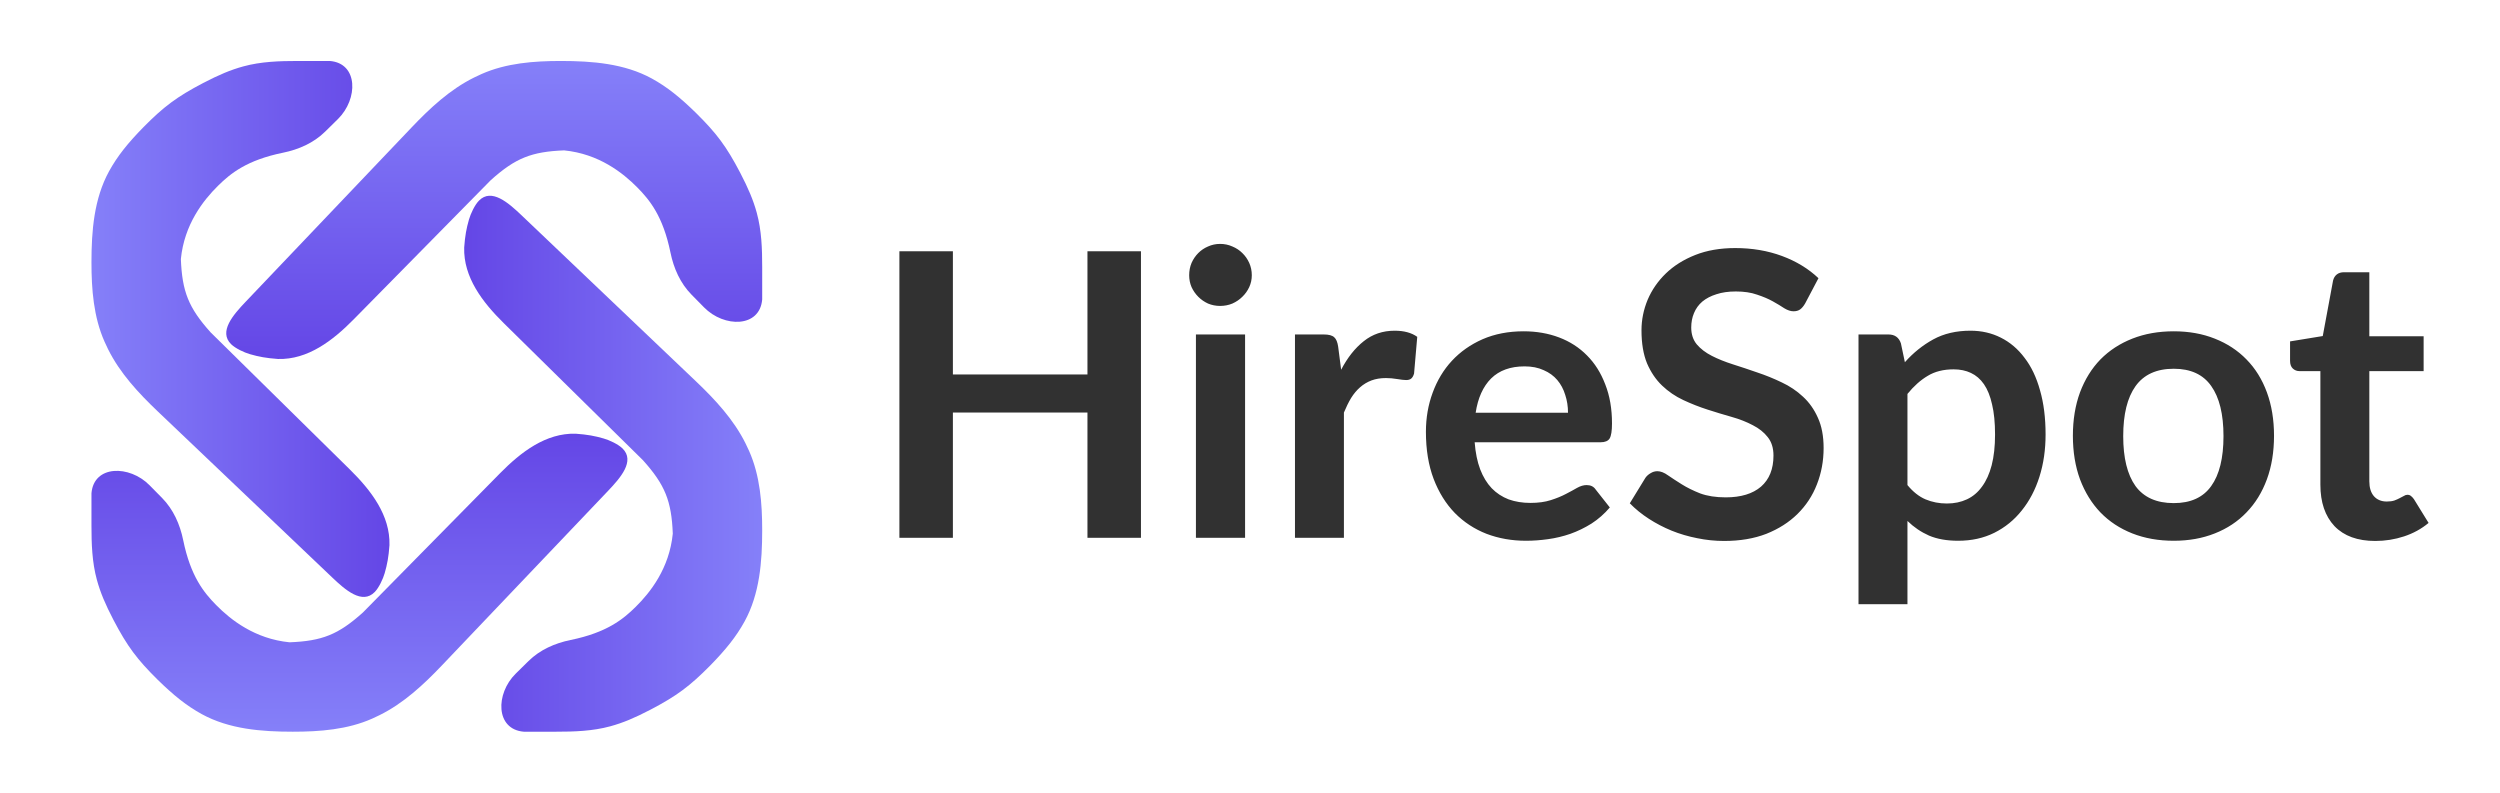 <svg width="164" height="52" viewBox="0 0 164 52" fill="none" xmlns="http://www.w3.org/2000/svg">
<path d="M74.847 16.481V35.279H71.337V27.063H62.51V35.279H59V16.481H62.51V24.567H71.337V16.481H74.847ZM81.677 21.941V35.279H78.453V21.941H81.677ZM82.118 18.054C82.118 18.331 82.062 18.591 81.95 18.834C81.837 19.077 81.685 19.289 81.495 19.471C81.312 19.653 81.096 19.8 80.844 19.913C80.593 20.017 80.325 20.069 80.038 20.069C79.761 20.069 79.497 20.017 79.246 19.913C79.003 19.8 78.79 19.653 78.609 19.471C78.427 19.289 78.279 19.077 78.166 18.834C78.062 18.591 78.01 18.331 78.01 18.054C78.01 17.768 78.062 17.499 78.166 17.248C78.279 16.997 78.427 16.78 78.609 16.598C78.79 16.416 79.003 16.273 79.246 16.169C79.497 16.056 79.761 16 80.038 16C80.325 16 80.593 16.056 80.844 16.169C81.096 16.273 81.312 16.416 81.495 16.598C81.685 16.78 81.837 16.997 81.95 17.248C82.062 17.499 82.118 17.768 82.118 18.054ZM87.979 24.255C88.395 23.458 88.889 22.834 89.461 22.383C90.033 21.924 90.709 21.694 91.489 21.694C92.104 21.694 92.598 21.828 92.971 22.097L92.763 24.502C92.72 24.658 92.655 24.771 92.568 24.84C92.49 24.901 92.382 24.931 92.243 24.931C92.113 24.931 91.918 24.909 91.658 24.866C91.407 24.823 91.16 24.801 90.917 24.801C90.562 24.801 90.245 24.853 89.968 24.957C89.691 25.061 89.439 25.213 89.214 25.412C88.997 25.603 88.802 25.837 88.629 26.114C88.464 26.391 88.308 26.708 88.161 27.063V35.279H84.95V21.941H86.835C87.164 21.941 87.394 22.002 87.524 22.123C87.654 22.236 87.741 22.444 87.784 22.747L87.979 24.255ZM102.861 27.076C102.861 26.66 102.8 26.27 102.679 25.906C102.566 25.533 102.393 25.208 102.159 24.931C101.925 24.654 101.626 24.437 101.262 24.281C100.907 24.116 100.491 24.034 100.014 24.034C99.087 24.034 98.355 24.298 97.817 24.827C97.289 25.356 96.951 26.105 96.803 27.076H102.861ZM96.738 29.013C96.79 29.698 96.912 30.291 97.102 30.794C97.293 31.288 97.544 31.7 97.856 32.029C98.168 32.35 98.537 32.592 98.961 32.757C99.395 32.913 99.871 32.991 100.391 32.991C100.911 32.991 101.357 32.93 101.73 32.809C102.111 32.688 102.441 32.553 102.718 32.406C103.004 32.259 103.251 32.124 103.459 32.003C103.676 31.882 103.884 31.821 104.083 31.821C104.352 31.821 104.551 31.921 104.681 32.12L105.604 33.29C105.249 33.706 104.85 34.057 104.408 34.343C103.966 34.62 103.502 34.846 103.017 35.019C102.54 35.184 102.051 35.301 101.548 35.37C101.054 35.439 100.573 35.474 100.105 35.474C99.178 35.474 98.316 35.322 97.518 35.019C96.721 34.707 96.028 34.252 95.438 33.654C94.849 33.047 94.385 32.302 94.047 31.418C93.709 30.525 93.54 29.494 93.54 28.324C93.54 27.414 93.688 26.56 93.982 25.763C94.277 24.957 94.697 24.259 95.243 23.67C95.798 23.072 96.47 22.6 97.258 22.253C98.056 21.906 98.953 21.733 99.949 21.733C100.79 21.733 101.565 21.867 102.276 22.136C102.987 22.405 103.598 22.799 104.109 23.319C104.62 23.83 105.019 24.463 105.305 25.217C105.6 25.962 105.747 26.816 105.747 27.778C105.747 28.263 105.695 28.593 105.591 28.766C105.487 28.931 105.288 29.013 104.993 29.013H96.738ZM118.42 19.9C118.316 20.082 118.203 20.216 118.082 20.303C117.969 20.381 117.826 20.42 117.653 20.42C117.471 20.42 117.271 20.355 117.055 20.225C116.847 20.086 116.595 19.935 116.301 19.77C116.006 19.605 115.659 19.458 115.261 19.328C114.871 19.189 114.407 19.12 113.87 19.12C113.384 19.12 112.96 19.181 112.596 19.302C112.232 19.415 111.924 19.575 111.673 19.783C111.43 19.991 111.248 20.242 111.127 20.537C111.005 20.823 110.945 21.139 110.945 21.486C110.945 21.928 111.066 22.296 111.309 22.591C111.56 22.886 111.889 23.137 112.297 23.345C112.704 23.553 113.168 23.739 113.688 23.904C114.208 24.069 114.741 24.246 115.287 24.437C115.833 24.619 116.366 24.836 116.886 25.087C117.406 25.33 117.869 25.642 118.277 26.023C118.684 26.396 119.009 26.855 119.252 27.401C119.503 27.947 119.629 28.61 119.629 29.39C119.629 30.239 119.481 31.037 119.187 31.782C118.901 32.519 118.476 33.164 117.913 33.719C117.358 34.265 116.678 34.698 115.872 35.019C115.066 35.331 114.143 35.487 113.103 35.487C112.505 35.487 111.915 35.426 111.335 35.305C110.754 35.192 110.195 35.028 109.658 34.811C109.129 34.594 108.631 34.334 108.163 34.031C107.695 33.728 107.279 33.39 106.915 33.017L107.942 31.34C108.028 31.219 108.141 31.119 108.28 31.041C108.418 30.954 108.566 30.911 108.722 30.911C108.938 30.911 109.172 31.002 109.424 31.184C109.675 31.357 109.974 31.552 110.321 31.769C110.667 31.986 111.07 32.185 111.53 32.367C111.998 32.54 112.557 32.627 113.207 32.627C114.203 32.627 114.975 32.393 115.521 31.925C116.067 31.448 116.34 30.768 116.34 29.884C116.34 29.39 116.214 28.987 115.963 28.675C115.72 28.363 115.395 28.103 114.988 27.895C114.58 27.678 114.117 27.496 113.597 27.349C113.077 27.202 112.548 27.041 112.011 26.868C111.473 26.695 110.945 26.487 110.425 26.244C109.905 26.001 109.441 25.685 109.034 25.295C108.626 24.905 108.297 24.42 108.046 23.839C107.803 23.25 107.682 22.526 107.682 21.668C107.682 20.983 107.816 20.316 108.085 19.666C108.362 19.016 108.761 18.44 109.281 17.937C109.801 17.434 110.442 17.031 111.205 16.728C111.967 16.425 112.843 16.273 113.831 16.273C114.94 16.273 115.963 16.446 116.899 16.793C117.835 17.14 118.632 17.625 119.291 18.249L118.42 19.9ZM125.129 31.821C125.493 32.263 125.888 32.575 126.312 32.757C126.746 32.939 127.214 33.03 127.716 33.03C128.202 33.03 128.639 32.939 129.029 32.757C129.419 32.575 129.749 32.298 130.017 31.925C130.295 31.552 130.507 31.084 130.654 30.521C130.802 29.949 130.875 29.277 130.875 28.506C130.875 27.726 130.81 27.067 130.68 26.53C130.559 25.984 130.381 25.542 130.147 25.204C129.913 24.866 129.627 24.619 129.289 24.463C128.96 24.307 128.583 24.229 128.158 24.229C127.491 24.229 126.923 24.372 126.455 24.658C125.987 24.935 125.545 25.33 125.129 25.841V31.821ZM124.96 23.761C125.506 23.146 126.126 22.647 126.819 22.266C127.513 21.885 128.327 21.694 129.263 21.694C129.991 21.694 130.654 21.846 131.252 22.149C131.859 22.452 132.379 22.894 132.812 23.475C133.254 24.047 133.592 24.758 133.826 25.607C134.069 26.448 134.19 27.414 134.19 28.506C134.19 29.503 134.056 30.426 133.787 31.275C133.519 32.124 133.133 32.861 132.63 33.485C132.136 34.109 131.534 34.599 130.823 34.954C130.121 35.301 129.333 35.474 128.457 35.474C127.712 35.474 127.075 35.361 126.546 35.136C126.018 34.902 125.545 34.581 125.129 34.174V39.634H121.918V21.941H123.881C124.297 21.941 124.57 22.136 124.7 22.526L124.96 23.761ZM142.598 21.733C143.586 21.733 144.483 21.893 145.289 22.214C146.103 22.535 146.797 22.99 147.369 23.579C147.949 24.168 148.396 24.888 148.708 25.737C149.02 26.586 149.176 27.535 149.176 28.584C149.176 29.641 149.02 30.595 148.708 31.444C148.396 32.293 147.949 33.017 147.369 33.615C146.797 34.213 146.103 34.672 145.289 34.993C144.483 35.314 143.586 35.474 142.598 35.474C141.601 35.474 140.695 35.314 139.881 34.993C139.066 34.672 138.368 34.213 137.788 33.615C137.216 33.017 136.769 32.293 136.449 31.444C136.137 30.595 135.981 29.641 135.981 28.584C135.981 27.535 136.137 26.586 136.449 25.737C136.769 24.888 137.216 24.168 137.788 23.579C138.368 22.99 139.066 22.535 139.881 22.214C140.695 21.893 141.601 21.733 142.598 21.733ZM142.598 33.004C143.707 33.004 144.526 32.631 145.055 31.886C145.592 31.141 145.861 30.049 145.861 28.61C145.861 27.171 145.592 26.075 145.055 25.321C144.526 24.567 143.707 24.19 142.598 24.19C141.471 24.19 140.635 24.571 140.089 25.334C139.551 26.088 139.283 27.18 139.283 28.61C139.283 30.04 139.551 31.132 140.089 31.886C140.635 32.631 141.471 33.004 142.598 33.004ZM155.818 35.487C154.656 35.487 153.764 35.162 153.14 34.512C152.524 33.853 152.217 32.948 152.217 31.795V24.346H150.852C150.678 24.346 150.531 24.29 150.41 24.177C150.288 24.064 150.228 23.895 150.228 23.67V22.396L152.373 22.045L153.049 18.405C153.092 18.232 153.174 18.097 153.296 18.002C153.417 17.907 153.573 17.859 153.764 17.859H155.428V22.058H158.99V24.346H155.428V31.574C155.428 31.99 155.527 32.315 155.727 32.549C155.935 32.783 156.216 32.9 156.572 32.9C156.771 32.9 156.936 32.878 157.066 32.835C157.204 32.783 157.321 32.731 157.417 32.679C157.521 32.627 157.612 32.579 157.69 32.536C157.768 32.484 157.846 32.458 157.924 32.458C158.019 32.458 158.097 32.484 158.158 32.536C158.218 32.579 158.283 32.649 158.353 32.744L159.315 34.304C158.847 34.694 158.309 34.989 157.703 35.188C157.096 35.387 156.468 35.487 155.818 35.487Z" fill="#313131"/>
<path d="M10.637 32.672L9.808 31.83C8.495 30.497 6.152 30.496 6 32.361V34.47C6 35.669 6.038 36.879 6.355 38.036C6.584 38.873 6.906 39.635 7.444 40.669C8.358 42.416 9.001 43.262 10.331 44.579C11.378 45.604 12.23 46.294 13.237 46.847C15.038 47.834 17.151 48 19.204 48C20.981 48 22.79 47.863 24.415 47.142C24.579 47.069 24.742 46.992 24.905 46.911C26.48 46.13 27.787 44.914 28.999 43.64L39.882 32.208C40.695 31.354 41.68 30.241 40.836 29.418C40.553 29.141 39.98 28.874 39.6 28.765C39.021 28.598 38.54 28.507 37.763 28.451C35.811 28.396 34.17 29.656 32.8 31.048L23.806 40.181C22.186 41.634 21.129 42.051 18.994 42.135C16.721 41.91 15.144 40.669 14.181 39.692C13.38 38.878 12.503 37.811 12.017 35.431C11.807 34.403 11.374 33.42 10.637 32.672Z" fill="url(#paint0_linear_10_2)"/>
<path d="M34.672 43.363L33.83 44.192C32.497 45.505 32.496 47.848 34.361 48H36.47C37.669 48 38.879 47.962 40.036 47.645C40.873 47.416 41.635 47.094 42.669 46.556C44.416 45.642 45.262 44.999 46.579 43.669C47.604 42.622 48.294 41.77 48.847 40.763C49.834 38.962 50 36.849 50 34.796C50 33.019 49.863 31.21 49.142 29.585C49.069 29.421 48.992 29.258 48.911 29.095C48.13 27.52 46.914 26.213 45.64 25.001L34.208 14.118C33.354 13.305 32.241 12.32 31.418 13.164C31.141 13.447 30.874 14.02 30.765 14.4C30.598 14.979 30.507 15.46 30.451 16.237C30.396 18.189 31.656 19.83 33.048 21.2L42.181 30.194C43.634 31.814 44.051 32.871 44.135 35.006C43.91 37.279 42.669 38.856 41.692 39.819C40.878 40.62 39.811 41.497 37.431 41.983C36.403 42.193 35.42 42.626 34.672 43.363Z" fill="url(#paint1_linear_10_2)"/>
<path d="M45.363 19.328L46.192 20.17C47.505 21.503 49.848 21.504 50 19.639V17.53C50 16.331 49.962 15.121 49.645 13.964C49.416 13.127 49.094 12.365 48.556 11.331C47.642 9.584 46.999 8.738 45.669 7.421C44.622 6.396 43.77 5.706 42.763 5.153C40.962 4.166 38.849 4 36.796 4C35.019 4 33.21 4.137 31.585 4.858C31.421 4.931 31.258 5.008 31.095 5.088C29.52 5.87 28.213 7.086 27.001 8.36L16.118 19.792C15.305 20.646 14.32 21.759 15.164 22.582C15.447 22.859 16.02 23.126 16.4 23.235C16.979 23.402 17.46 23.493 18.237 23.549C20.189 23.604 21.83 22.344 23.2 20.952L32.194 11.819C33.814 10.366 34.871 9.949 37.006 9.865C39.279 10.09 40.856 11.331 41.819 12.308C42.62 13.122 43.497 14.189 43.983 16.569C44.193 17.598 44.626 18.58 45.363 19.328Z" fill="url(#paint2_linear_10_2)"/>
<path d="M21.328 8.637L22.17 7.808C23.503 6.495 23.504 4.152 21.639 4H19.53C18.331 4 17.121 4.038 15.964 4.355C15.127 4.584 14.365 4.906 13.331 5.444C11.584 6.358 10.738 7.001 9.421 8.331C8.396 9.378 7.706 10.23 7.153 11.237C6.166 13.038 6 15.151 6 17.204C6 18.981 6.137 20.79 6.858 22.415C6.931 22.579 7.008 22.742 7.088 22.905C7.87 24.48 9.086 25.787 10.36 26.999L21.792 37.882C22.646 38.695 23.759 39.68 24.582 38.836C24.859 38.553 25.126 37.98 25.235 37.6C25.402 37.021 25.493 36.54 25.549 35.763C25.604 33.811 24.344 32.17 22.952 30.8L13.819 21.806C12.366 20.186 11.949 19.129 11.865 16.994C12.09 14.721 13.331 13.144 14.308 12.181C15.122 11.38 16.189 10.503 18.569 10.017C19.598 9.807 20.58 9.374 21.328 8.637Z" fill="url(#paint3_linear_10_2)"/>
<defs>
<linearGradient id="paint0_linear_10_2" x1="23.6" y1="28.444" x2="23.6" y2="48" gradientUnits="userSpaceOnUse">
<stop stop-color="#6446E6"/>
<stop offset="1" stop-color="#8580F9"/>
</linearGradient>
<linearGradient id="paint1_linear_10_2" x1="30.444" y1="30.4" x2="50" y2="30.4" gradientUnits="userSpaceOnUse">
<stop stop-color="#6446E6"/>
<stop offset="1" stop-color="#8580F9"/>
</linearGradient>
<linearGradient id="paint2_linear_10_2" x1="32.4" y1="23.556" x2="32.4" y2="4" gradientUnits="userSpaceOnUse">
<stop stop-color="#6446E6"/>
<stop offset="1" stop-color="#8580F9"/>
</linearGradient>
<linearGradient id="paint3_linear_10_2" x1="25.556" y1="21.6" x2="6" y2="21.6" gradientUnits="userSpaceOnUse">
<stop stop-color="#6446E6"/>
<stop offset="1" stop-color="#8580F9"/>
</linearGradient>
</defs>
</svg>
